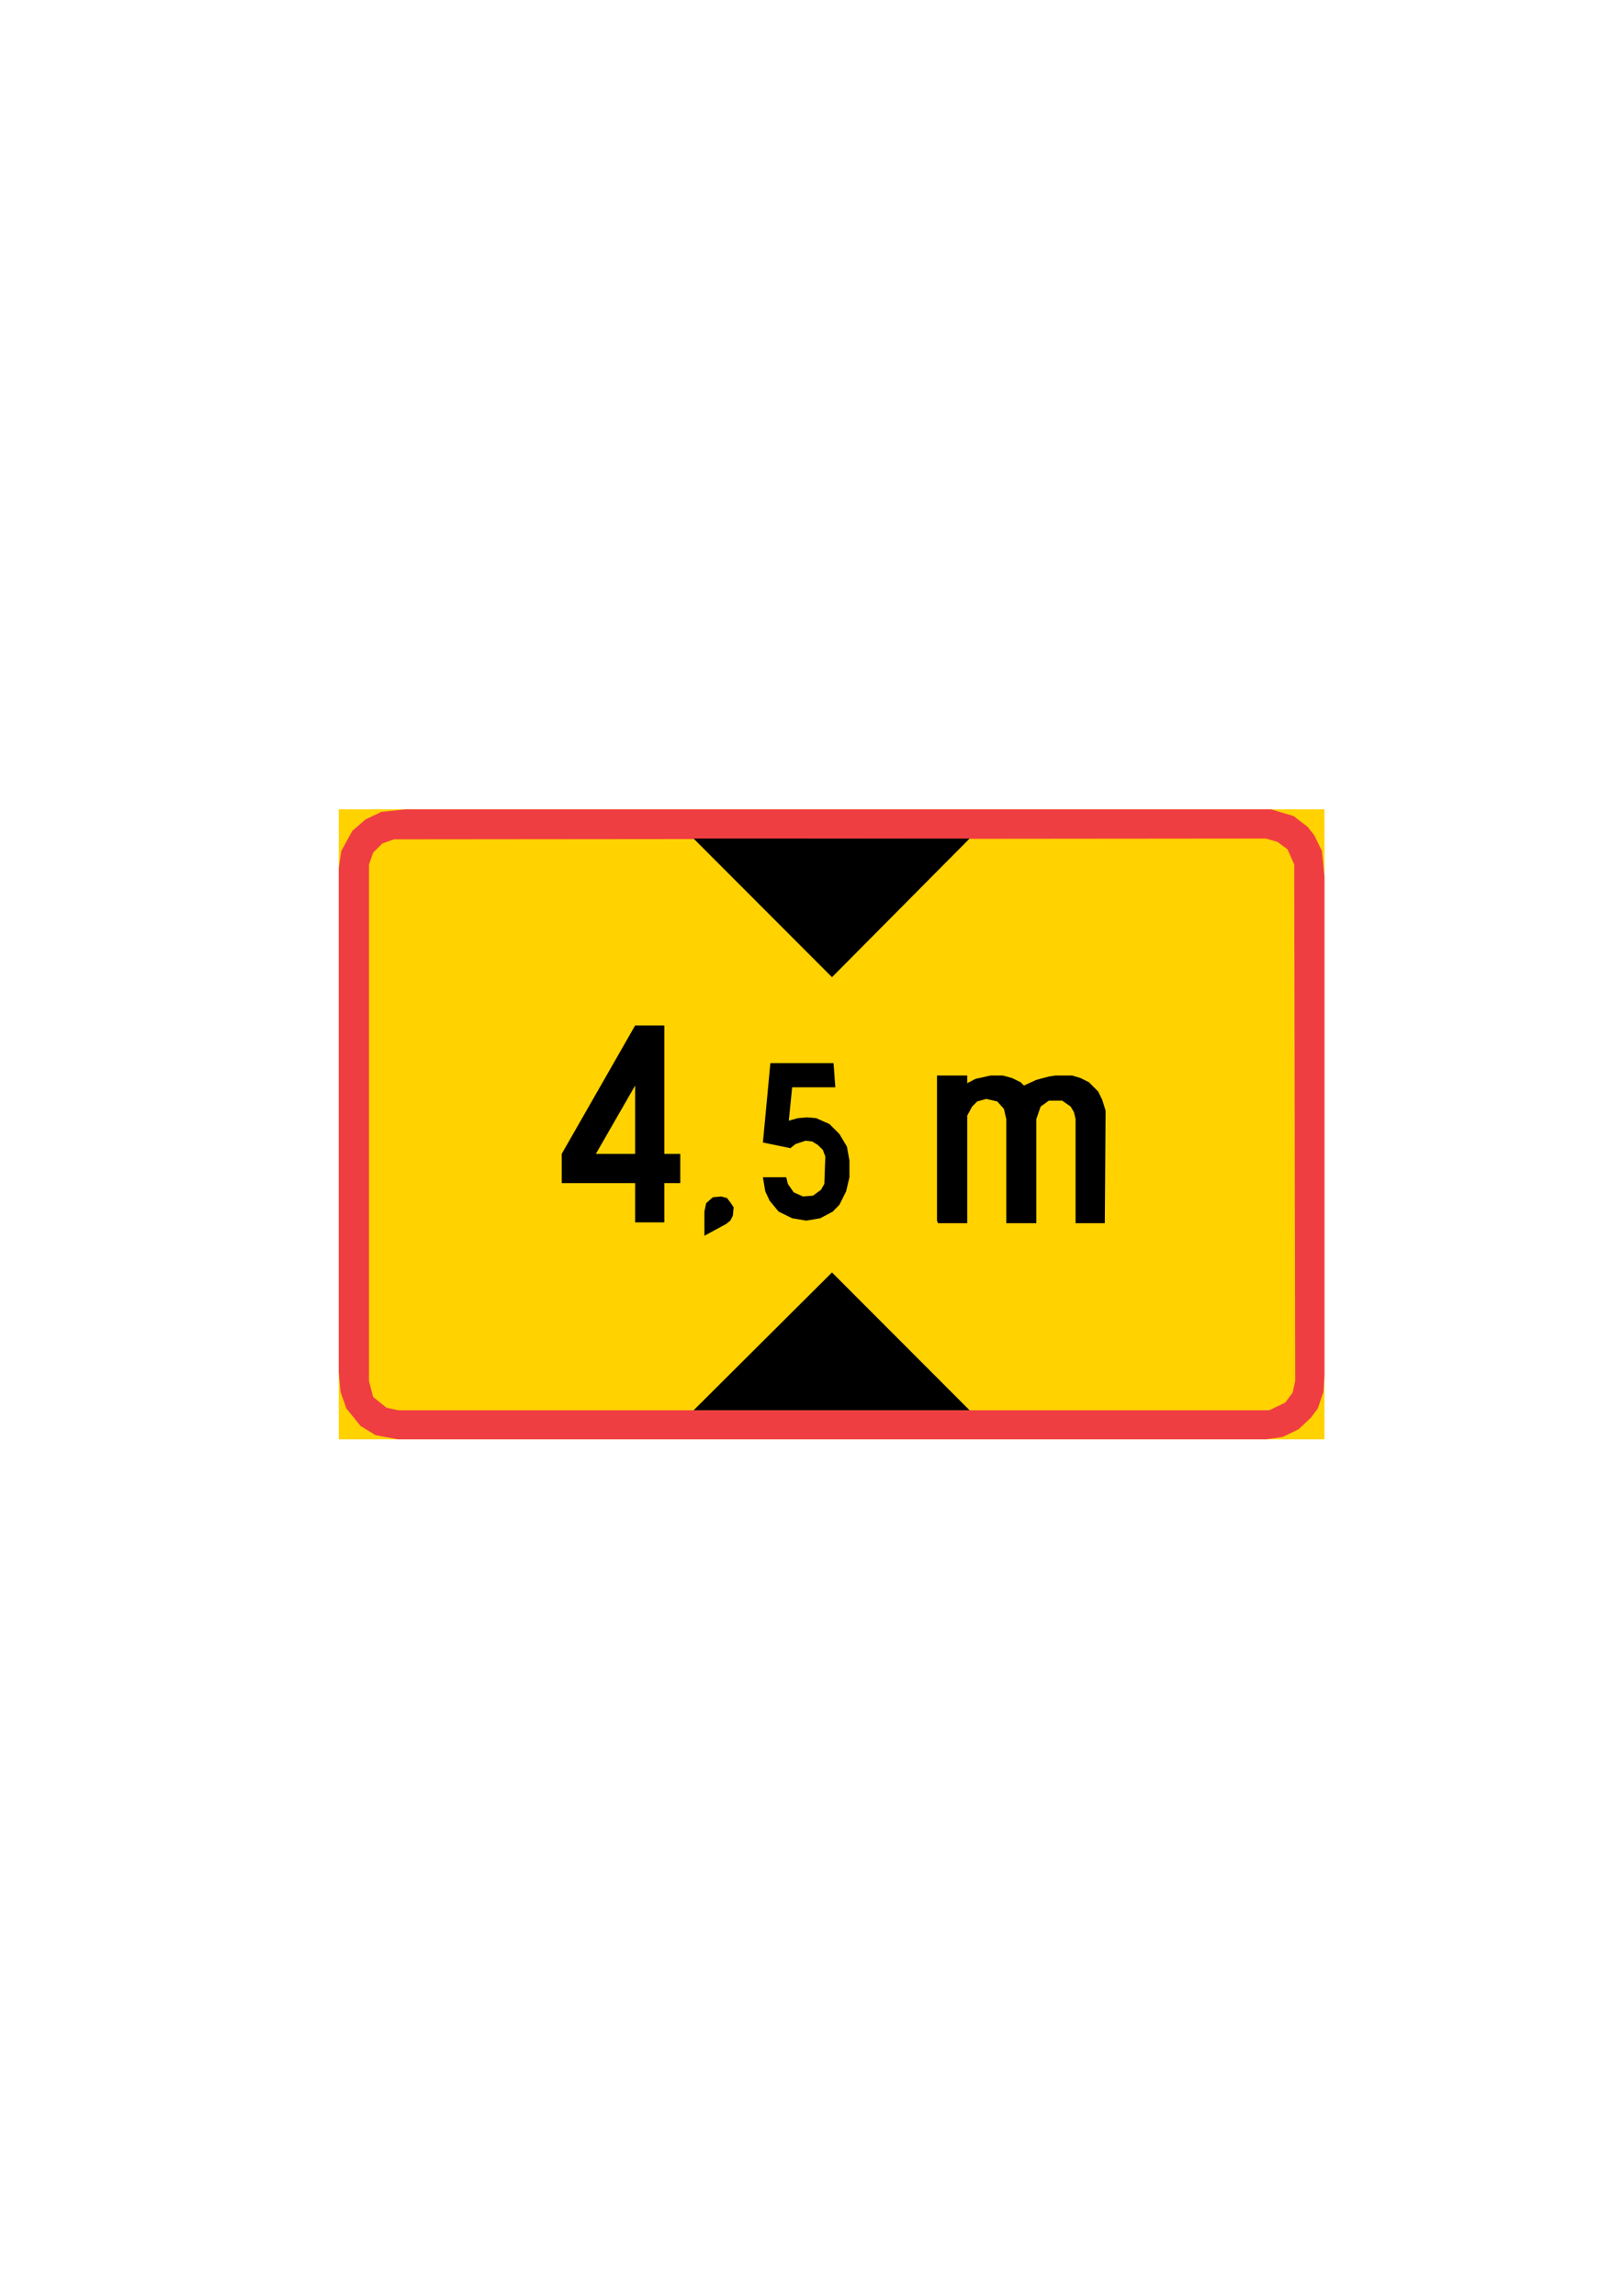 <?xml version="1.0" encoding="iso-8859-1"?>
<!-- Generator: Adobe Illustrator 15.1.0, SVG Export Plug-In . SVG Version: 6.00 Build 0)  -->
<!DOCTYPE svg PUBLIC "-//W3C//DTD SVG 1.1//EN" "http://www.w3.org/Graphics/SVG/1.1/DTD/svg11.dtd">
<svg version="1.1" xmlns="http://www.w3.org/2000/svg" xmlns:xlink="http://www.w3.org/1999/xlink" x="0px" y="0px" width="595px"
	 height="842px" viewBox="0 0 595 842" style="enable-background:new 0 0 595 842;" xml:space="preserve">
<g id="Kuvataso_1">
</g>
<g id="_x30_">
</g>
<g id="HAT">
</g>
<g id="HATKEL">
</g>
<g id="HATPUN">
	<g>
		<rect x="124.264" y="296.816" style="fill-rule:evenodd;clip-rule:evenodd;fill:#FFD200;" width="361.584" height="231.048"/>
		<polygon style="fill-rule:evenodd;clip-rule:evenodd;fill:#EF3E42;" points="124.264,318.56 125.2,312.08 129.232,304.736 
			134.128,300.488 139.888,297.752 148.816,296.816 460.432,296.816 466.192,296.816 474.472,299.264 479.656,303.224 
			482.104,306.32 484.912,312.08 485.848,321.296 485.848,504.608 485.488,510.44 483.4,516.56 480.88,519.944 476.344,524.192 
			470.512,527 464.392,527.864 146.008,527.864 137.8,526.352 132.256,522.968 127.072,516.56 124.912,510.44 124.264,503.096 		"/>
		<polygon style="fill-rule:evenodd;clip-rule:evenodd;fill:#FFD200;" points="135.352,317.048 136.864,312.728 140.248,309.344 
			144.496,307.832 464.392,307.544 468.64,308.768 472.312,311.504 474.76,317.048 475.12,506.48 474.184,510.728 471.448,514.4 
			465.616,517.208 146.008,517.208 141.76,516.272 136.864,512.312 135.352,506.48 		"/>
		<polygon style="fill-rule:evenodd;clip-rule:evenodd;" points="254.44,307.544 355.672,307.544 305.2,358.376 		"/>
		<polygon style="fill-rule:evenodd;clip-rule:evenodd;" points="254.44,517.208 305.2,466.664 355.672,517.208 		"/>
		<polygon style="fill-rule:evenodd;clip-rule:evenodd;" points="232.984,376.088 243.712,376.088 243.712,423.176 249.544,423.176 
			249.544,433.904 243.712,433.904 243.712,448.304 232.984,448.304 232.984,433.904 206.056,433.904 206.056,423.176 		"/>
		<polygon style="fill-rule:evenodd;clip-rule:evenodd;fill:#FFD200;" points="218.584,423.176 232.984,398.12 232.984,423.176 		
			"/>
		<polygon style="fill-rule:evenodd;clip-rule:evenodd;" points="282.592,389.912 305.776,389.912 306.424,398.768 290.584,398.768 
			289.36,411.008 292.672,410.072 296.056,409.784 299.368,410.072 304.264,412.232 307.936,415.904 310.672,420.512 
			311.608,425.624 311.608,431.744 310.384,436.928 307.936,441.824 305.488,444.344 300.88,446.792 295.768,447.656 
			290.584,446.792 285.616,444.344 282.304,440.312 280.72,436.928 279.856,431.744 288.424,431.744 289,434.192 291.16,437.288 
			294.544,438.8 298.216,438.512 301.168,436.352 302.392,434.192 302.752,424.112 301.816,421.664 299.944,419.864 297.928,418.64 
			295.48,418.352 291.808,419.576 289.936,421.088 279.856,419 		"/>
		<polygon style="fill-rule:evenodd;clip-rule:evenodd;" points="258.4,453.2 266.392,448.88 267.904,447.656 268.84,445.856 
			269.128,442.76 267.904,440.96 266.68,439.376 264.52,438.8 261.496,439.088 259.048,441.248 258.4,444.344 		"/>
		<polygon style="fill-rule:evenodd;clip-rule:evenodd;" points="343.72,447.656 343.72,394.448 354.808,394.448 354.808,397.256 
			357.832,395.672 363.376,394.448 367.912,394.448 371.296,395.384 374.392,396.896 375.616,398.12 380.152,396.032 
			384.76,394.808 387.208,394.448 393.328,394.448 396.424,395.384 399.448,396.896 402.832,400.28 404.344,403.376 
			405.568,407.336 405.28,448.592 394.552,448.592 394.552,410.432 393.976,407.912 392.752,405.824 389.656,403.664 
			384.76,403.664 381.736,405.824 380.152,410.432 380.152,448.592 369.136,448.592 369.136,410.432 368.272,406.688 
			365.824,403.952 361.792,403.016 358.48,403.952 356.608,405.824 354.808,409.136 354.808,448.592 344.08,448.592 		"/>
	</g>
</g>
</svg>
